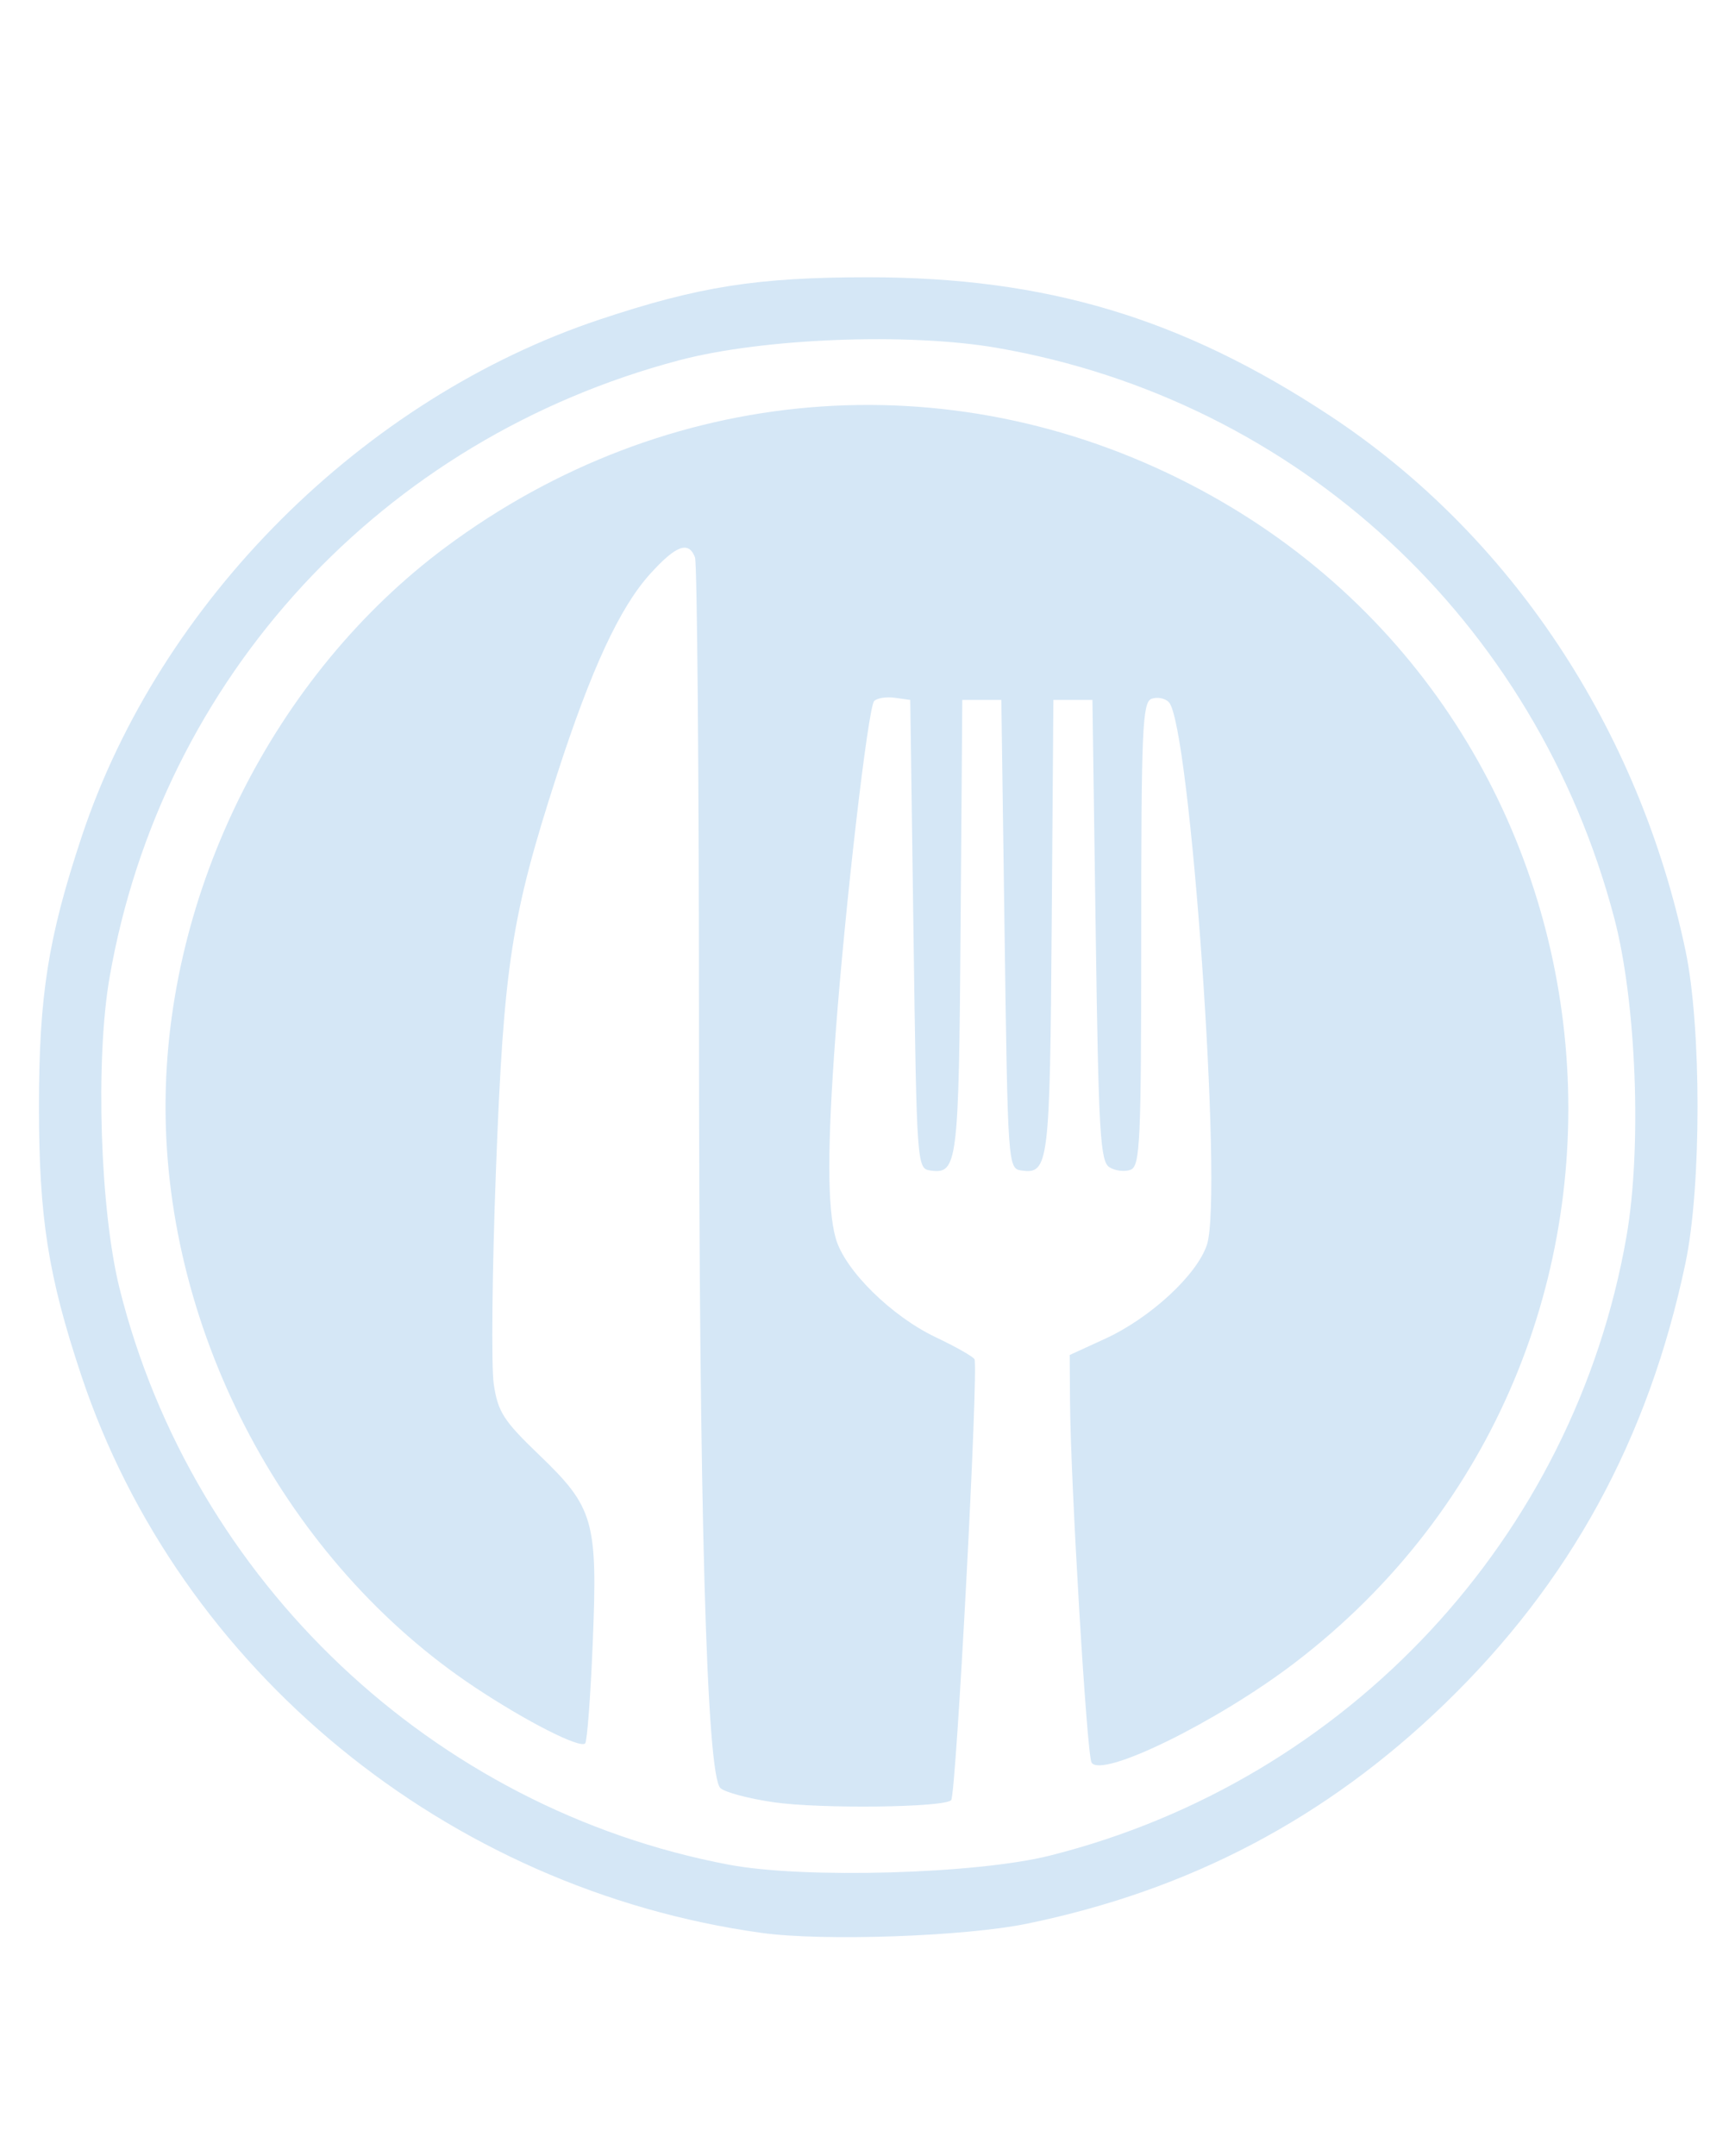 <?xml version="1.0" encoding="UTF-8" standalone="no"?>
<!-- Generator: Adobe Illustrator 16.0.3, SVG Export Plug-In . SVG Version: 6.00 Build 0)  -->

<svg
   xmlns:dc="http://purl.org/dc/elements/1.1/"
   xmlns:cc="http://creativecommons.org/ns#"
   xmlns:rdf="http://www.w3.org/1999/02/22-rdf-syntax-ns#"
   xmlns:svg="http://www.w3.org/2000/svg"
   xmlns="http://www.w3.org/2000/svg"
   xmlns:sodipodi="http://sodipodi.sourceforge.net/DTD/sodipodi-0.dtd"
   xmlns:inkscape="http://www.inkscape.org/namespaces/inkscape"
   version="1.1"
   id="Layer_1"
   x="0px"
   y="0px"
   width="69px"
   height="86px"
   viewBox="0 0 69 86"
   enable-background="new 0 0 69 86"
   xml:space="preserve"
   inkscape:version="0.48.3.1 r9886"
   sodipodi:docname="restaurant.svg"><defs
   id="defs9" /><sodipodi:namedview
   pagecolor="#ffffff"
   bordercolor="#666666"
   borderopacity="1"
   objecttolerance="10"
   gridtolerance="10"
   guidetolerance="10"
   inkscape:pageopacity="0"
   inkscape:pageshadow="2"
   inkscape:window-width="1090"
   inkscape:window-height="672"
   id="namedview7"
   showgrid="false"
   inkscape:zoom="2.744186"
   inkscape:cx="-36.186662"
   inkscape:cy="33.920617"
   inkscape:window-x="192"
   inkscape:window-y="228"
   inkscape:window-maximized="0"
   inkscape:current-layer="Layer_1" />

<rect
   id="_x3C_Slice_x3E__136_"
   x="0.125"
   y="0.822"
   fill="none"
   width="68.762"
   height="85.018" />
<rect
   id="_x3C_Slice_x3E__101_"
   fill="none"
   width="69"
   height="86" />
<path
   style="fill:#d5e7f6;fill-opacity:1"
   d="M 30.393,77.102 C 17.839,75.362 7.155,66.607 3.238,54.849 1.922,50.899 1.555,48.567 1.555,44.147 c 0,-4.437 0.365,-6.743 1.705,-10.774 3.124,-9.396 11.229,-17.481 20.679,-20.63 3.951,-1.316 6.282,-1.683 10.702,-1.683 7.102,0 12.523,1.624 18.433,5.522 7.197,4.748 12.321,12.451 14.19,21.334 0.641,3.046 0.641,9.415 0,12.462 -1.48,7.037 -4.61,12.76 -9.629,17.605 -4.714,4.551 -10.154,7.412 -16.633,8.748 -2.499,0.515 -8.145,0.713 -10.609,0.371 z M 41.901,74.018 C 53.785,71.031 62.816,61.335 64.91,49.314 65.527,45.77 65.303,39.965 64.42,36.618 61.288,24.747 51.784,15.965 39.809,13.88 36.265,13.262 30.46,13.486 27.113,14.369 15.251,17.499 6.458,27.016 4.374,38.981 3.8,42.278 3.993,48.283 4.774,51.407 7.696,63.089 17.298,72.159 29.101,74.384 c 3,0.566 9.878,0.369 12.801,-0.366 z M 30.878,71.891 c -1,-0.144 -1.958,-0.4 -2.131,-0.568 -0.552,-0.538 -0.849,-11.13 -0.852,-30.335 -0.002,-10.091 -0.074,-18.532 -0.16,-18.757 -0.256,-0.666 -0.759,-0.479 -1.795,0.668 -1.211,1.34 -2.354,3.806 -3.713,8.008 -1.823,5.638 -2.124,7.585 -2.434,15.742 -0.153,4.018 -0.192,7.873 -0.088,8.567 0.166,1.107 0.39,1.455 1.812,2.82 2.186,2.098 2.337,2.628 2.138,7.488 -0.087,2.131 -0.224,3.939 -0.303,4.019 C 23.141,69.755 21.017,68.675 18.959,67.31 11.466,62.34 6.606,53.227 6.606,44.147 c 0,-8.572 4.333,-17.227 11.17,-22.314 8.796,-6.544 20.056,-7.5 29.707,-2.522 18.171,9.372 20.417,34.638 4.179,47.024 -3.082,2.351 -7.703,4.617 -8.101,3.972 -0.189,-0.306 -0.837,-11.166 -0.859,-14.394 l -0.013,-1.863 1.408,-0.645 c 1.806,-0.827 3.671,-2.547 4.069,-3.754 0.653,-1.977 -0.671,-20.793 -1.523,-21.645 -0.157,-0.157 -0.468,-0.215 -0.692,-0.129 -0.359,0.138 -0.407,1.245 -0.407,9.389 0,8.308 -0.043,9.249 -0.425,9.396 -0.234,0.09 -0.613,0.044 -0.844,-0.101 -0.369,-0.232 -0.435,-1.369 -0.549,-9.452 l -0.13,-9.188 -0.779,0 -0.779,0 -0.068,9.064 c -0.071,9.477 -0.119,9.861 -1.207,9.706 -0.535,-0.076 -0.544,-0.193 -0.672,-9.424 l -0.13,-9.346 -0.779,0 -0.779,0 -0.068,9.064 c -0.071,9.477 -0.119,9.861 -1.207,9.706 -0.535,-0.076 -0.544,-0.193 -0.672,-9.424 l -0.13,-9.346 -0.614,-0.087 c -0.338,-0.048 -0.709,0.011 -0.826,0.13 -0.243,0.249 -1.159,8.156 -1.543,13.327 -0.331,4.46 -0.329,6.887 0.008,8.102 0.351,1.263 2.222,3.112 4.002,3.954 0.775,0.367 1.466,0.758 1.535,0.869 0.175,0.283 -0.729,17.392 -0.93,17.593 -0.294,0.294 -5.221,0.351 -7.084,0.082 z"
   id="path3001"
   inkscape:connector-curvature="0" /></svg>
